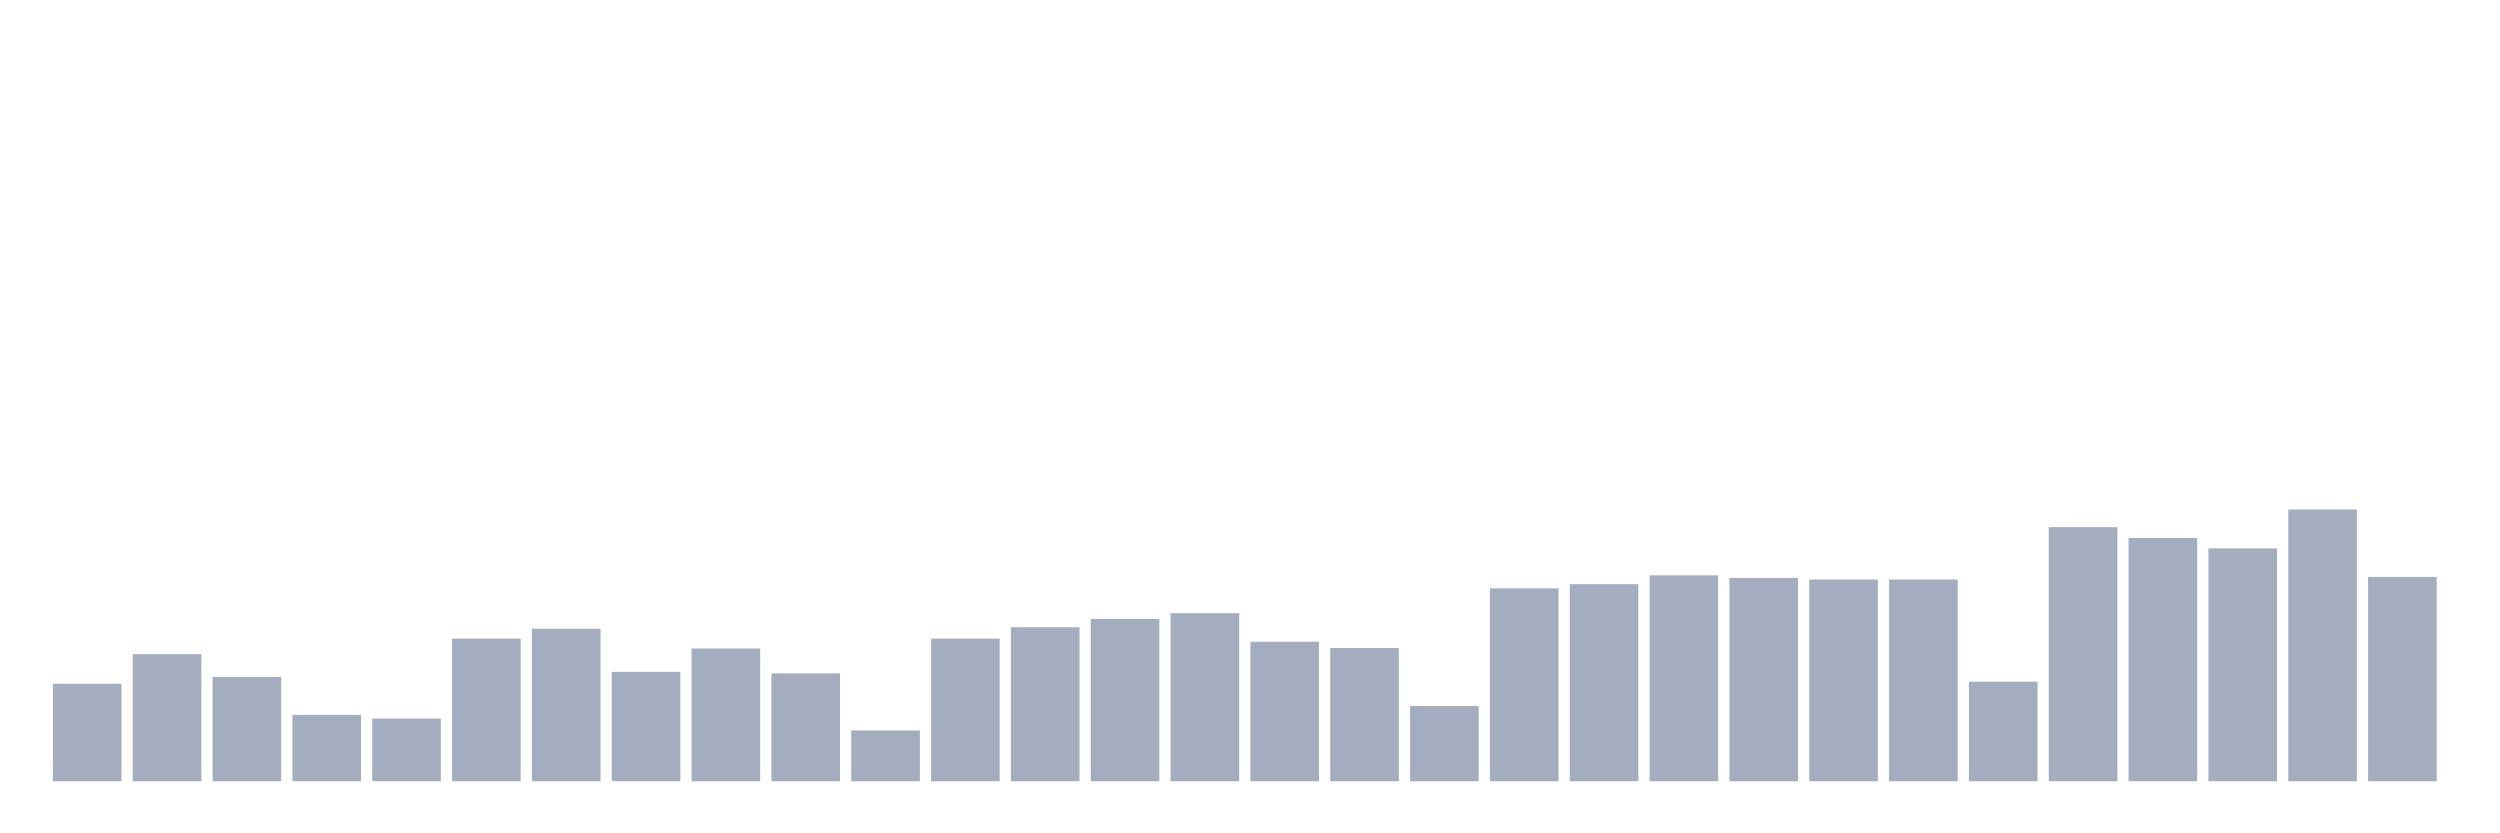 <svg xmlns="http://www.w3.org/2000/svg" viewBox="0 0 480 160"><g transform="translate(10,10)"><rect class="bar" x="0.153" width="13.175" y="121.28" height="18.72" fill="rgb(164,173,192)"></rect><rect class="bar" x="15.482" width="13.175" y="115.605" height="24.395" fill="rgb(164,173,192)"></rect><rect class="bar" x="30.81" width="13.175" y="119.986" height="20.014" fill="rgb(164,173,192)"></rect><rect class="bar" x="46.138" width="13.175" y="127.255" height="12.745" fill="rgb(164,173,192)"></rect><rect class="bar" x="61.466" width="13.175" y="127.952" height="12.048" fill="rgb(164,173,192)"></rect><rect class="bar" x="76.794" width="13.175" y="112.617" height="27.383" fill="rgb(164,173,192)"></rect><rect class="bar" x="92.123" width="13.175" y="110.725" height="29.275" fill="rgb(164,173,192)"></rect><rect class="bar" x="107.451" width="13.175" y="118.99" height="21.01" fill="rgb(164,173,192)"></rect><rect class="bar" x="122.779" width="13.175" y="114.509" height="25.491" fill="rgb(164,173,192)"></rect><rect class="bar" x="138.107" width="13.175" y="119.289" height="20.711" fill="rgb(164,173,192)"></rect><rect class="bar" x="153.436" width="13.175" y="130.242" height="9.758" fill="rgb(164,173,192)"></rect><rect class="bar" x="168.764" width="13.175" y="112.617" height="27.383" fill="rgb(164,173,192)"></rect><rect class="bar" x="184.092" width="13.175" y="110.427" height="29.573" fill="rgb(164,173,192)"></rect><rect class="bar" x="199.42" width="13.175" y="108.834" height="31.166" fill="rgb(164,173,192)"></rect><rect class="bar" x="214.748" width="13.175" y="107.738" height="32.262" fill="rgb(164,173,192)"></rect><rect class="bar" x="230.077" width="13.175" y="113.215" height="26.785" fill="rgb(164,173,192)"></rect><rect class="bar" x="245.405" width="13.175" y="114.41" height="25.59" fill="rgb(164,173,192)"></rect><rect class="bar" x="260.733" width="13.175" y="125.562" height="14.438" fill="rgb(164,173,192)"></rect><rect class="bar" x="276.061" width="13.175" y="102.959" height="37.041" fill="rgb(164,173,192)"></rect><rect class="bar" x="291.39" width="13.175" y="102.162" height="37.838" fill="rgb(164,173,192)"></rect><rect class="bar" x="306.718" width="13.175" y="100.469" height="39.531" fill="rgb(164,173,192)"></rect><rect class="bar" x="322.046" width="13.175" y="100.967" height="39.033" fill="rgb(164,173,192)"></rect><rect class="bar" x="337.374" width="13.175" y="101.266" height="38.734" fill="rgb(164,173,192)"></rect><rect class="bar" x="352.702" width="13.175" y="101.266" height="38.734" fill="rgb(164,173,192)"></rect><rect class="bar" x="368.031" width="13.175" y="120.882" height="19.118" fill="rgb(164,173,192)"></rect><rect class="bar" x="383.359" width="13.175" y="91.209" height="48.791" fill="rgb(164,173,192)"></rect><rect class="bar" x="398.687" width="13.175" y="93.3" height="46.7" fill="rgb(164,173,192)"></rect><rect class="bar" x="414.015" width="13.175" y="95.292" height="44.708" fill="rgb(164,173,192)"></rect><rect class="bar" x="429.344" width="13.175" y="87.824" height="52.176" fill="rgb(164,173,192)"></rect><rect class="bar" x="444.672" width="13.175" y="100.768" height="39.232" fill="rgb(164,173,192)"></rect></g></svg>